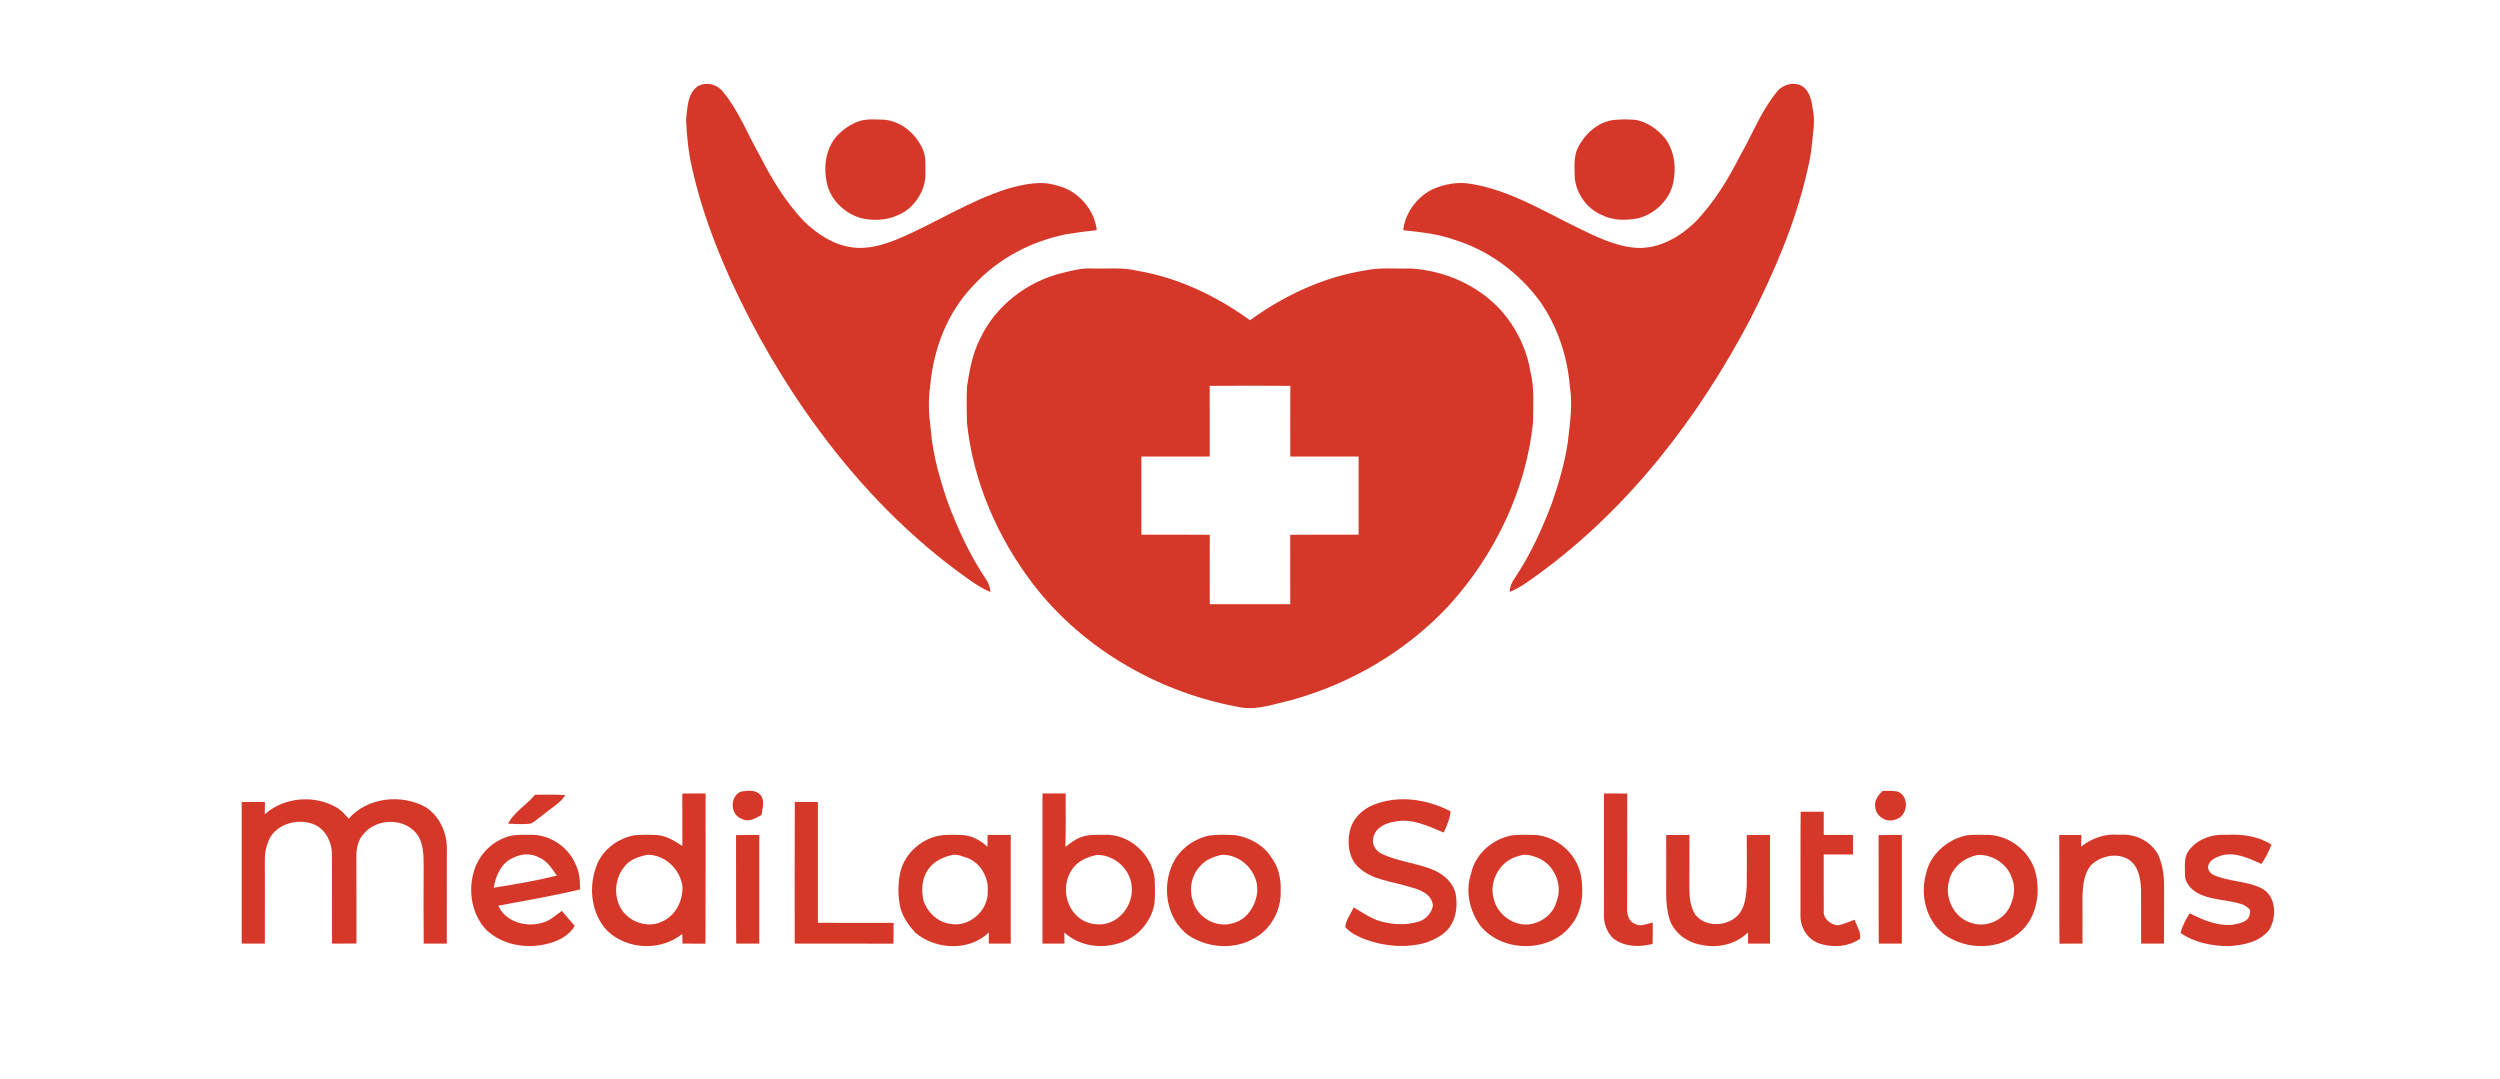 <?xml version="1.0" encoding="UTF-8" ?>
<!DOCTYPE svg PUBLIC "-//W3C//DTD SVG 1.1//EN" "http://www.w3.org/Graphics/SVG/1.1/DTD/svg11.dtd">
<svg width="1024pt" height="442pt" viewBox="0 0 1024 442" version="1.1" xmlns="http://www.w3.org/2000/svg">
<g id="#d53828ff">
<path fill="#d53828" opacity="1.00" d=" M 285.54 35.49 C 289.00 33.25 293.88 34.49 296.27 37.75 C 302.69 45.52 306.23 55.10 311.23 63.75 C 316.13 73.41 321.84 82.78 329.34 90.66 C 334.74 95.90 341.43 100.31 349.03 101.32 C 355.50 102.23 361.93 100.28 367.86 97.86 C 383.12 91.46 397.09 82.14 412.98 77.24 C 419.40 75.47 426.30 73.88 432.85 75.98 C 441.38 77.91 448.27 85.62 449.25 94.29 C 445.20 94.71 441.16 95.21 437.15 95.86 C 422.62 98.69 408.83 105.85 398.80 116.83 C 388.12 127.78 382.33 142.86 381.03 157.96 C 380.10 163.98 380.43 170.10 381.28 176.12 C 382.04 186.12 384.86 195.81 388.04 205.28 C 392.19 216.36 397.12 227.23 403.74 237.08 C 404.91 238.65 405.51 240.51 405.67 242.46 C 402.42 241.20 399.54 239.24 396.71 237.25 C 373.13 220.60 352.73 199.65 335.63 176.45 C 321.33 157.20 309.20 136.35 299.25 114.55 C 292.71 100.07 287.13 85.08 283.64 69.56 C 282.01 62.82 281.29 55.87 281.02 48.96 C 281.60 44.32 281.47 38.65 285.54 35.49 Z" />
<path fill="#d53828" opacity="1.00" d=" M 727.73 37.74 C 730.12 34.49 734.99 33.25 738.45 35.48 C 741.75 37.89 742.14 42.17 742.70 45.88 C 743.44 50.27 742.57 54.68 742.17 59.06 C 741.84 62.88 741.08 66.65 740.16 70.37 C 735.40 91.30 726.83 111.14 717.17 130.24 C 695.86 170.96 666.99 208.50 629.55 235.62 C 625.99 238.17 622.44 240.85 618.33 242.46 C 618.43 240.25 619.35 238.26 620.63 236.51 C 626.95 227.07 631.63 216.65 635.68 206.07 C 638.44 197.97 640.92 189.73 642.16 181.25 C 643.02 173.52 644.27 165.72 642.97 157.96 C 641.95 145.65 637.84 133.54 630.74 123.40 C 622.08 111.67 609.80 102.57 595.84 98.24 C 589.07 95.77 581.86 95.08 574.75 94.29 C 575.53 87.25 580.28 80.82 586.56 77.63 C 591.65 75.32 597.43 74.31 602.98 75.40 C 618.22 77.97 631.62 86.11 645.30 92.82 C 653.15 96.65 661.18 100.80 670.03 101.51 C 679.44 102.14 688.15 97.06 694.65 90.66 C 702.16 82.79 707.87 73.41 712.77 63.75 C 717.77 55.09 721.31 45.52 727.73 37.74 Z" />
<path fill="#d53828" opacity="1.00" d=" M 352.41 49.47 C 355.54 48.63 358.85 48.96 362.05 49.03 C 369.06 49.55 374.97 54.68 377.86 60.87 C 379.37 64.03 379.01 67.62 379.06 71.02 C 379.21 76.28 376.62 81.37 372.84 84.93 C 367.17 89.94 358.92 91.14 351.78 89.08 C 346.02 87.10 341.08 82.53 339.13 76.70 C 337.18 69.90 337.73 61.99 342.26 56.30 C 344.96 53.19 348.44 50.67 352.41 49.47 Z" />
<path fill="#d53828" opacity="1.00" d=" M 660.25 49.24 C 663.49 48.78 666.80 48.85 670.07 49.11 C 674.66 50.00 678.70 52.82 681.74 56.30 C 685.45 60.98 686.56 67.26 685.63 73.07 C 684.86 80.97 678.38 87.59 670.82 89.45 C 665.92 90.37 660.58 90.35 656.05 88.04 C 650.05 85.50 645.74 79.48 645.03 73.05 C 644.98 68.77 644.38 64.16 646.44 60.22 C 649.23 54.85 654.17 50.36 660.25 49.24 Z" />
<path fill="#d53828" opacity="1.00" d=" M 435.44 111.72 C 439.23 110.79 443.06 109.80 447.00 109.97 C 453.34 110.18 459.80 109.38 466.03 110.95 C 482.71 113.76 498.35 121.31 512.00 131.17 C 525.92 121.07 541.98 113.50 559.05 110.79 C 565.28 109.42 571.69 110.18 578.00 109.98 C 591.82 110.85 605.45 116.84 614.84 127.15 C 621.07 134.21 625.36 142.98 626.86 152.29 C 628.59 159.07 627.96 166.11 627.94 173.03 C 625.04 200.79 612.34 227.13 593.71 247.75 C 576.36 266.53 553.52 279.97 528.93 286.76 C 522.36 288.23 515.75 290.72 508.92 289.87 C 475.59 284.15 444.10 266.36 423.33 239.48 C 408.61 220.27 398.53 197.21 396.06 173.04 C 395.96 168.04 395.85 163.03 396.13 158.05 C 397.16 151.40 398.40 144.66 401.50 138.63 C 407.90 125.06 420.95 115.15 435.44 111.72 M 495.48 158.05 C 495.53 167.70 495.49 177.35 495.50 187.00 C 486.17 187.01 476.84 186.99 467.51 187.01 C 467.49 197.67 467.49 208.33 467.51 219.00 C 476.85 219.03 486.19 218.94 495.53 219.05 C 495.48 228.52 495.49 238.00 495.52 247.48 C 506.50 247.51 517.49 247.51 528.48 247.48 C 528.51 238.00 528.51 228.53 528.47 219.05 C 537.81 218.94 547.15 219.03 556.49 219.00 C 556.51 208.33 556.51 197.67 556.49 187.01 C 547.16 186.99 537.83 187.01 528.50 187.00 C 528.50 177.35 528.47 167.70 528.52 158.05 C 517.51 157.97 506.49 157.96 495.48 158.05 Z" />
<path fill="#d53828" opacity="1.00" d=" M 303.79 335.38 C 299.11 333.79 298.86 326.53 303.18 324.35 C 306.07 323.70 310.16 323.26 311.93 326.28 C 313.24 328.58 312.19 331.34 311.93 333.80 C 309.47 335.16 306.59 336.98 303.79 335.38 Z" />
<path fill="#d53828" opacity="1.00" d=" M 771.11 323.92 C 773.28 324.03 775.54 323.74 777.66 324.36 C 782.20 326.54 781.38 334.28 776.56 335.60 C 773.00 337.20 768.49 334.61 768.12 330.73 C 767.49 328.00 769.33 325.72 771.11 323.92 Z" />
<path fill="#d53828" opacity="1.00" d=" M 279.47 325.05 C 282.65 324.99 285.82 324.99 289.00 325.00 C 288.97 345.51 289.06 366.02 288.96 386.53 C 285.82 386.50 282.69 386.50 279.56 386.50 C 279.52 385.17 279.48 383.85 279.45 382.53 C 270.74 389.63 256.95 389.09 248.83 381.33 C 242.08 374.38 240.96 363.32 244.36 354.52 C 246.88 347.95 253.18 343.25 260.04 342.11 C 263.04 341.85 266.05 341.89 269.06 342.03 C 272.94 342.28 276.31 344.45 279.50 346.48 C 279.49 339.34 279.52 332.19 279.47 325.05 M 265.27 350.09 C 261.64 350.86 257.59 352.11 255.45 355.40 C 251.73 360.21 251.30 367.28 254.54 372.44 C 257.98 377.90 265.62 380.33 271.46 377.35 C 276.86 374.88 279.80 368.76 279.52 362.98 C 278.60 356.03 272.37 350.13 265.27 350.09 Z" />
<path fill="#d53828" opacity="1.00" d=" M 427.00 325.00 C 430.16 325.00 433.32 324.99 436.49 325.00 C 436.47 332.28 436.62 339.57 436.38 346.86 C 438.47 345.32 440.53 343.63 443.04 342.82 C 445.90 341.76 449.00 341.98 452.01 341.93 C 462.25 341.27 471.85 349.78 472.93 359.89 C 473.10 363.23 473.15 366.59 472.89 369.94 C 471.60 378.04 465.06 384.97 457.04 386.69 C 449.83 388.65 441.55 387.08 435.97 381.97 C 435.98 383.47 435.99 384.98 436.00 386.49 C 433.00 386.50 430.00 386.50 427.00 386.49 C 427.00 365.99 427.00 345.50 427.00 325.00 M 449.33 350.16 C 445.44 350.97 441.41 352.63 439.15 356.08 C 435.01 361.92 436.04 370.80 441.48 375.48 C 444.21 377.99 448.14 378.95 451.76 378.55 C 459.05 377.67 464.38 370.11 463.53 362.97 C 462.93 355.83 456.36 350.13 449.33 350.16 Z" />
<path fill="#d53828" opacity="1.00" d=" M 657.00 325.00 C 660.17 324.99 663.35 324.99 666.53 325.05 C 666.47 340.70 666.54 356.36 666.48 372.01 C 666.28 374.51 667.20 377.47 669.75 378.45 C 672.08 379.72 674.63 378.38 676.96 377.84 C 677.01 380.76 677.00 383.69 676.90 386.62 C 671.46 388.07 665.14 387.88 660.60 384.22 C 658.26 381.82 656.93 378.42 656.98 375.06 C 657.01 358.37 656.99 341.69 657.00 325.00 Z" />
<path fill="#d53828" opacity="1.00" d=" M 208.07 337.37 C 210.67 332.52 215.69 329.70 219.16 325.53 C 223.30 325.48 227.44 325.40 231.57 325.66 C 229.68 328.74 226.45 330.51 223.71 332.73 C 221.71 334.23 219.84 335.91 217.72 337.24 C 214.54 337.84 211.27 337.45 208.07 337.37 Z" />
<path fill="#d53828" opacity="1.00" d=" M 108.44 333.54 C 116.41 326.36 128.99 325.46 138.14 330.89 C 139.97 332.06 141.39 333.74 142.85 335.33 C 150.47 326.56 164.44 325.09 174.36 330.61 C 180.09 334.30 183.21 341.26 183.03 347.99 C 182.98 360.82 183.01 373.65 183.00 386.49 C 179.85 386.50 176.70 386.50 173.55 386.51 C 173.45 376.01 173.49 365.50 173.53 354.99 C 173.51 350.35 173.55 345.12 170.51 341.30 C 165.31 335.01 154.64 335.20 149.27 341.17 C 146.71 343.70 145.92 347.49 145.97 350.98 C 146.02 362.81 146.00 374.65 146.00 386.48 C 142.66 386.51 139.33 386.51 136.00 386.49 C 135.96 374.31 136.07 362.14 135.96 349.96 C 136.01 345.11 133.55 340.14 129.14 337.89 C 122.15 334.66 111.88 337.57 109.63 345.48 C 108.12 349.14 108.50 353.14 108.49 357.00 C 108.51 366.83 108.51 376.66 108.48 386.49 C 105.32 386.50 102.16 386.50 99.00 386.49 C 99.00 367.16 99.00 347.84 99.00 328.51 C 102.17 328.49 105.35 328.49 108.52 328.51 C 108.50 330.18 108.47 331.86 108.44 333.54 Z" />
<path fill="#d53828" opacity="1.00" d=" M 562.84 329.57 C 573.00 325.55 584.62 327.39 594.14 332.30 C 593.89 335.39 592.66 338.25 591.34 341.01 C 584.96 338.37 578.15 334.98 571.06 336.59 C 567.42 337.14 563.32 339.11 562.54 343.07 C 561.71 345.81 563.59 348.64 566.07 349.77 C 572.90 353.01 580.66 353.51 587.58 356.52 C 591.56 358.38 595.29 361.64 596.23 366.11 C 597.06 370.71 596.57 375.81 593.81 379.72 C 591.51 382.92 587.82 384.73 584.22 386.06 C 576.00 388.45 567.11 387.68 559.14 384.75 C 556.18 383.59 553.16 382.18 551.03 379.75 C 551.17 376.82 553.37 374.35 554.43 371.66 C 558.10 373.75 561.59 376.33 565.74 377.44 C 570.76 378.81 576.22 379.02 581.22 377.45 C 584.14 376.55 586.33 373.92 586.95 370.96 C 586.48 365.85 580.97 364.19 576.79 363.11 C 569.99 360.96 562.19 360.47 556.69 355.46 C 552.60 351.92 551.79 346.01 552.77 340.96 C 553.71 335.68 557.90 331.38 562.84 329.57 Z" />
<path fill="#d53828" opacity="1.00" d=" M 325.51 386.49 C 325.51 367.15 325.44 347.82 325.55 328.48 C 328.70 328.49 331.85 328.49 335.00 328.51 C 335.01 345.01 334.99 361.50 335.00 377.99 C 345.34 378.00 355.68 378.00 366.02 378.00 C 366.01 380.84 365.99 383.68 365.96 386.53 C 352.47 386.46 338.99 386.53 325.51 386.49 Z" />
<path fill="#d53828" opacity="1.00" d=" M 737.48 375.02 C 737.54 360.84 737.42 346.66 737.55 332.48 C 740.70 332.48 743.85 332.48 747.00 332.50 C 746.99 335.66 747.00 338.83 747.00 341.99 C 751.00 341.99 755.00 342.00 759.00 342.00 C 758.99 344.66 758.99 347.33 759.00 350.00 C 755.00 350.00 751.00 350.00 747.00 350.00 C 747.03 357.70 746.95 365.39 747.01 373.09 C 746.74 376.35 749.83 378.80 752.86 379.02 C 755.22 378.56 757.40 377.49 759.67 376.71 C 760.43 379.27 762.46 381.79 761.80 384.56 C 757.26 387.72 751.19 388.24 745.96 386.68 C 740.86 385.39 737.29 380.22 737.48 375.02 Z" />
<path fill="#d53828" opacity="1.00" d=" M 207.62 342.80 C 210.62 341.73 213.86 341.97 216.99 341.94 C 224.96 341.63 232.74 346.76 235.80 354.09 C 237.38 357.25 237.59 360.82 237.62 364.29 C 226.55 366.98 215.30 368.85 204.11 370.97 C 207.04 377.59 215.38 379.94 221.95 378.00 C 225.12 377.25 227.55 374.95 230.10 373.09 C 231.85 375.16 233.61 377.22 235.41 379.25 C 232.92 383.46 228.17 385.75 223.53 386.73 C 215.19 388.69 205.60 386.95 199.26 380.94 C 192.51 373.92 191.33 362.79 195.16 354.04 C 197.55 348.80 202.13 344.58 207.62 342.80 M 210.44 351.26 C 205.40 353.18 203.05 358.64 202.23 363.61 C 210.90 362.23 219.58 360.77 228.10 358.65 C 226.06 355.87 224.20 352.58 220.83 351.25 C 217.62 349.43 213.67 349.61 210.44 351.26 Z" />
<path fill="#d53828" opacity="1.00" d=" M 301.48 342.07 C 304.65 341.99 307.82 341.98 311.00 341.99 C 311.00 356.82 311.00 371.65 311.00 386.49 C 307.85 386.50 304.69 386.50 301.55 386.51 C 301.42 371.70 301.55 356.89 301.48 342.07 Z" />
<path fill="#d53828" opacity="1.00" d=" M 368.72 357.45 C 370.52 349.41 377.78 343.09 385.91 342.09 C 388.63 341.87 391.36 341.89 394.09 342.01 C 398.01 342.21 401.64 344.18 404.46 346.83 C 404.47 345.21 404.49 343.60 404.52 342.00 C 407.68 341.99 410.84 342.00 414.00 342.00 C 414.00 356.83 414.00 371.66 414.00 386.49 C 411.00 386.50 408.00 386.50 405.00 386.49 C 405.00 384.97 405.01 383.46 405.02 381.95 C 396.98 389.75 383.12 389.06 374.86 381.98 C 372.29 379.19 370.05 375.95 368.91 372.31 C 367.73 367.45 367.72 362.34 368.72 357.45 M 390.31 350.16 C 386.41 350.93 382.50 352.73 380.20 356.11 C 377.55 359.70 377.36 364.49 378.21 368.73 C 379.74 373.52 383.94 377.68 389.05 378.38 C 396.91 380.05 404.94 372.96 404.58 365.00 C 405.03 359.01 401.14 352.70 395.23 351.07 C 393.64 350.61 391.99 349.83 390.31 350.16 Z" />
<path fill="#d53828" opacity="1.00" d=" M 495.27 342.24 C 498.85 341.77 502.49 341.89 506.09 342.09 C 511.90 343.08 517.61 346.11 520.76 351.24 C 523.77 355.15 524.76 360.16 524.57 365.00 C 524.82 372.87 520.49 380.89 513.41 384.51 C 505.25 389.11 494.61 388.27 486.88 383.17 C 477.15 376.13 475.42 361.40 481.59 351.48 C 484.70 346.74 489.74 343.42 495.27 342.24 M 500.30 350.15 C 497.09 350.88 493.82 352.13 491.64 354.70 C 488.01 358.42 486.96 364.19 488.61 369.06 C 490.38 375.82 498.23 380.26 504.92 378.17 C 510.85 376.73 514.59 370.75 514.99 364.91 C 515.36 357.04 508.20 349.72 500.30 350.15 Z" />
<path fill="#d53828" opacity="1.00" d=" M 617.41 342.61 C 620.51 341.70 623.80 341.99 627.00 341.95 C 636.69 341.64 645.86 349.23 647.59 358.74 C 648.75 365.54 648.14 373.18 643.69 378.76 C 635.13 390.34 615.67 390.32 606.54 379.44 C 601.96 373.37 600.07 365.03 602.58 357.72 C 604.12 350.39 610.30 344.58 617.41 342.61 M 622.39 350.54 C 614.80 352.06 609.71 360.60 611.80 367.99 C 613.14 374.27 619.47 379.14 625.91 378.66 C 631.20 378.19 636.17 374.49 637.57 369.27 C 640.27 362.52 636.61 354.02 629.86 351.34 C 627.49 350.47 624.87 349.54 622.39 350.54 Z" />
<path fill="#d53828" opacity="1.00" d=" M 682.46 342.03 C 685.64 341.99 688.82 341.99 692.00 342.00 C 692.00 349.34 692.01 356.69 691.97 364.03 C 691.96 367.65 692.41 371.47 694.37 374.60 C 699.01 380.69 710.06 379.41 713.44 372.61 C 715.00 369.67 715.19 366.23 715.47 362.98 C 715.57 356.00 715.47 349.02 715.47 342.04 C 718.64 341.99 721.82 341.99 725.00 341.99 C 725.00 356.83 725.00 371.66 725.00 386.49 C 722.00 386.50 719.00 386.50 716.01 386.49 C 716.00 384.96 715.99 383.44 716.00 381.92 C 711.08 386.72 703.77 388.50 697.11 387.05 C 691.41 386.22 686.00 382.45 683.98 376.95 C 682.84 373.44 682.45 369.71 682.47 366.03 C 682.50 358.03 682.53 350.03 682.46 342.03 Z" />
<path fill="#d53828" opacity="1.00" d=" M 769.48 342.05 C 772.64 341.99 775.82 341.99 779.00 342.00 C 779.00 356.83 779.00 371.66 779.00 386.49 C 775.84 386.50 772.69 386.50 769.55 386.51 C 769.42 371.69 769.56 356.87 769.48 342.05 Z" />
<path fill="#d53828" opacity="1.00" d=" M 805.26 342.21 C 807.81 341.82 810.42 341.96 813.01 341.95 C 822.21 341.58 831.13 348.13 833.66 356.97 C 835.85 365.24 834.46 375.00 828.13 381.15 C 819.74 389.27 805.57 389.44 796.31 382.72 C 789.02 377.08 786.44 366.77 788.85 358.07 C 790.48 350.07 797.44 343.94 805.26 342.21 M 810.29 350.16 C 804.70 351.11 799.45 355.26 798.28 360.97 C 796.49 367.70 800.22 375.72 807.03 377.88 C 813.08 380.27 820.55 377.15 823.28 371.29 C 824.88 367.79 825.67 363.66 824.18 359.98 C 822.50 354.05 816.30 350.01 810.29 350.16 Z" />
<path fill="#d53828" opacity="1.00" d=" M 843.46 342.01 C 846.48 341.99 849.52 341.99 852.56 342.03 C 852.50 343.62 852.44 345.21 852.40 346.80 C 856.80 343.28 862.34 341.37 868.00 341.93 C 874.51 341.27 881.45 344.65 884.26 350.70 C 886.01 354.87 886.48 359.47 886.43 363.97 C 886.35 371.47 886.46 378.98 886.36 386.49 C 883.23 386.50 880.11 386.50 877.00 386.49 C 876.95 378.97 877.06 371.45 876.98 363.94 C 876.73 359.61 875.82 354.53 871.87 352.04 C 867.01 349.10 860.43 350.56 856.48 354.37 C 853.55 357.86 853.17 362.63 853.00 366.99 C 852.95 373.49 853.03 379.99 853.00 386.49 C 849.84 386.50 846.69 386.51 843.55 386.52 C 843.40 371.68 843.57 356.85 843.46 342.01 Z" />
<path fill="#d53828" opacity="1.00" d=" M 896.46 348.48 C 899.96 343.66 906.21 341.52 912.01 341.95 C 918.36 341.58 924.92 342.49 930.39 345.94 C 929.37 348.75 927.96 351.38 926.30 353.86 C 921.26 351.66 915.78 348.90 910.14 350.34 C 908.04 351.03 905.51 351.87 904.66 354.15 C 903.85 355.78 905.13 357.58 906.58 358.34 C 912.77 361.17 919.99 360.76 926.13 363.73 C 932.33 366.74 932.68 375.36 929.56 380.73 C 925.74 385.82 918.97 387.15 912.99 387.53 C 906.07 387.52 898.89 386.12 893.12 382.12 C 893.92 379.24 895.31 376.59 896.91 374.08 C 902.32 376.83 908.29 379.40 914.50 378.78 C 917.29 378.28 921.48 377.57 921.56 373.96 C 922.23 372.32 920.18 371.46 919.15 370.71 C 913.04 368.36 906.03 368.99 900.18 365.79 C 897.34 364.27 894.82 361.47 894.97 358.07 C 894.97 354.85 894.46 351.25 896.46 348.48 Z" />
</g>
</svg>
